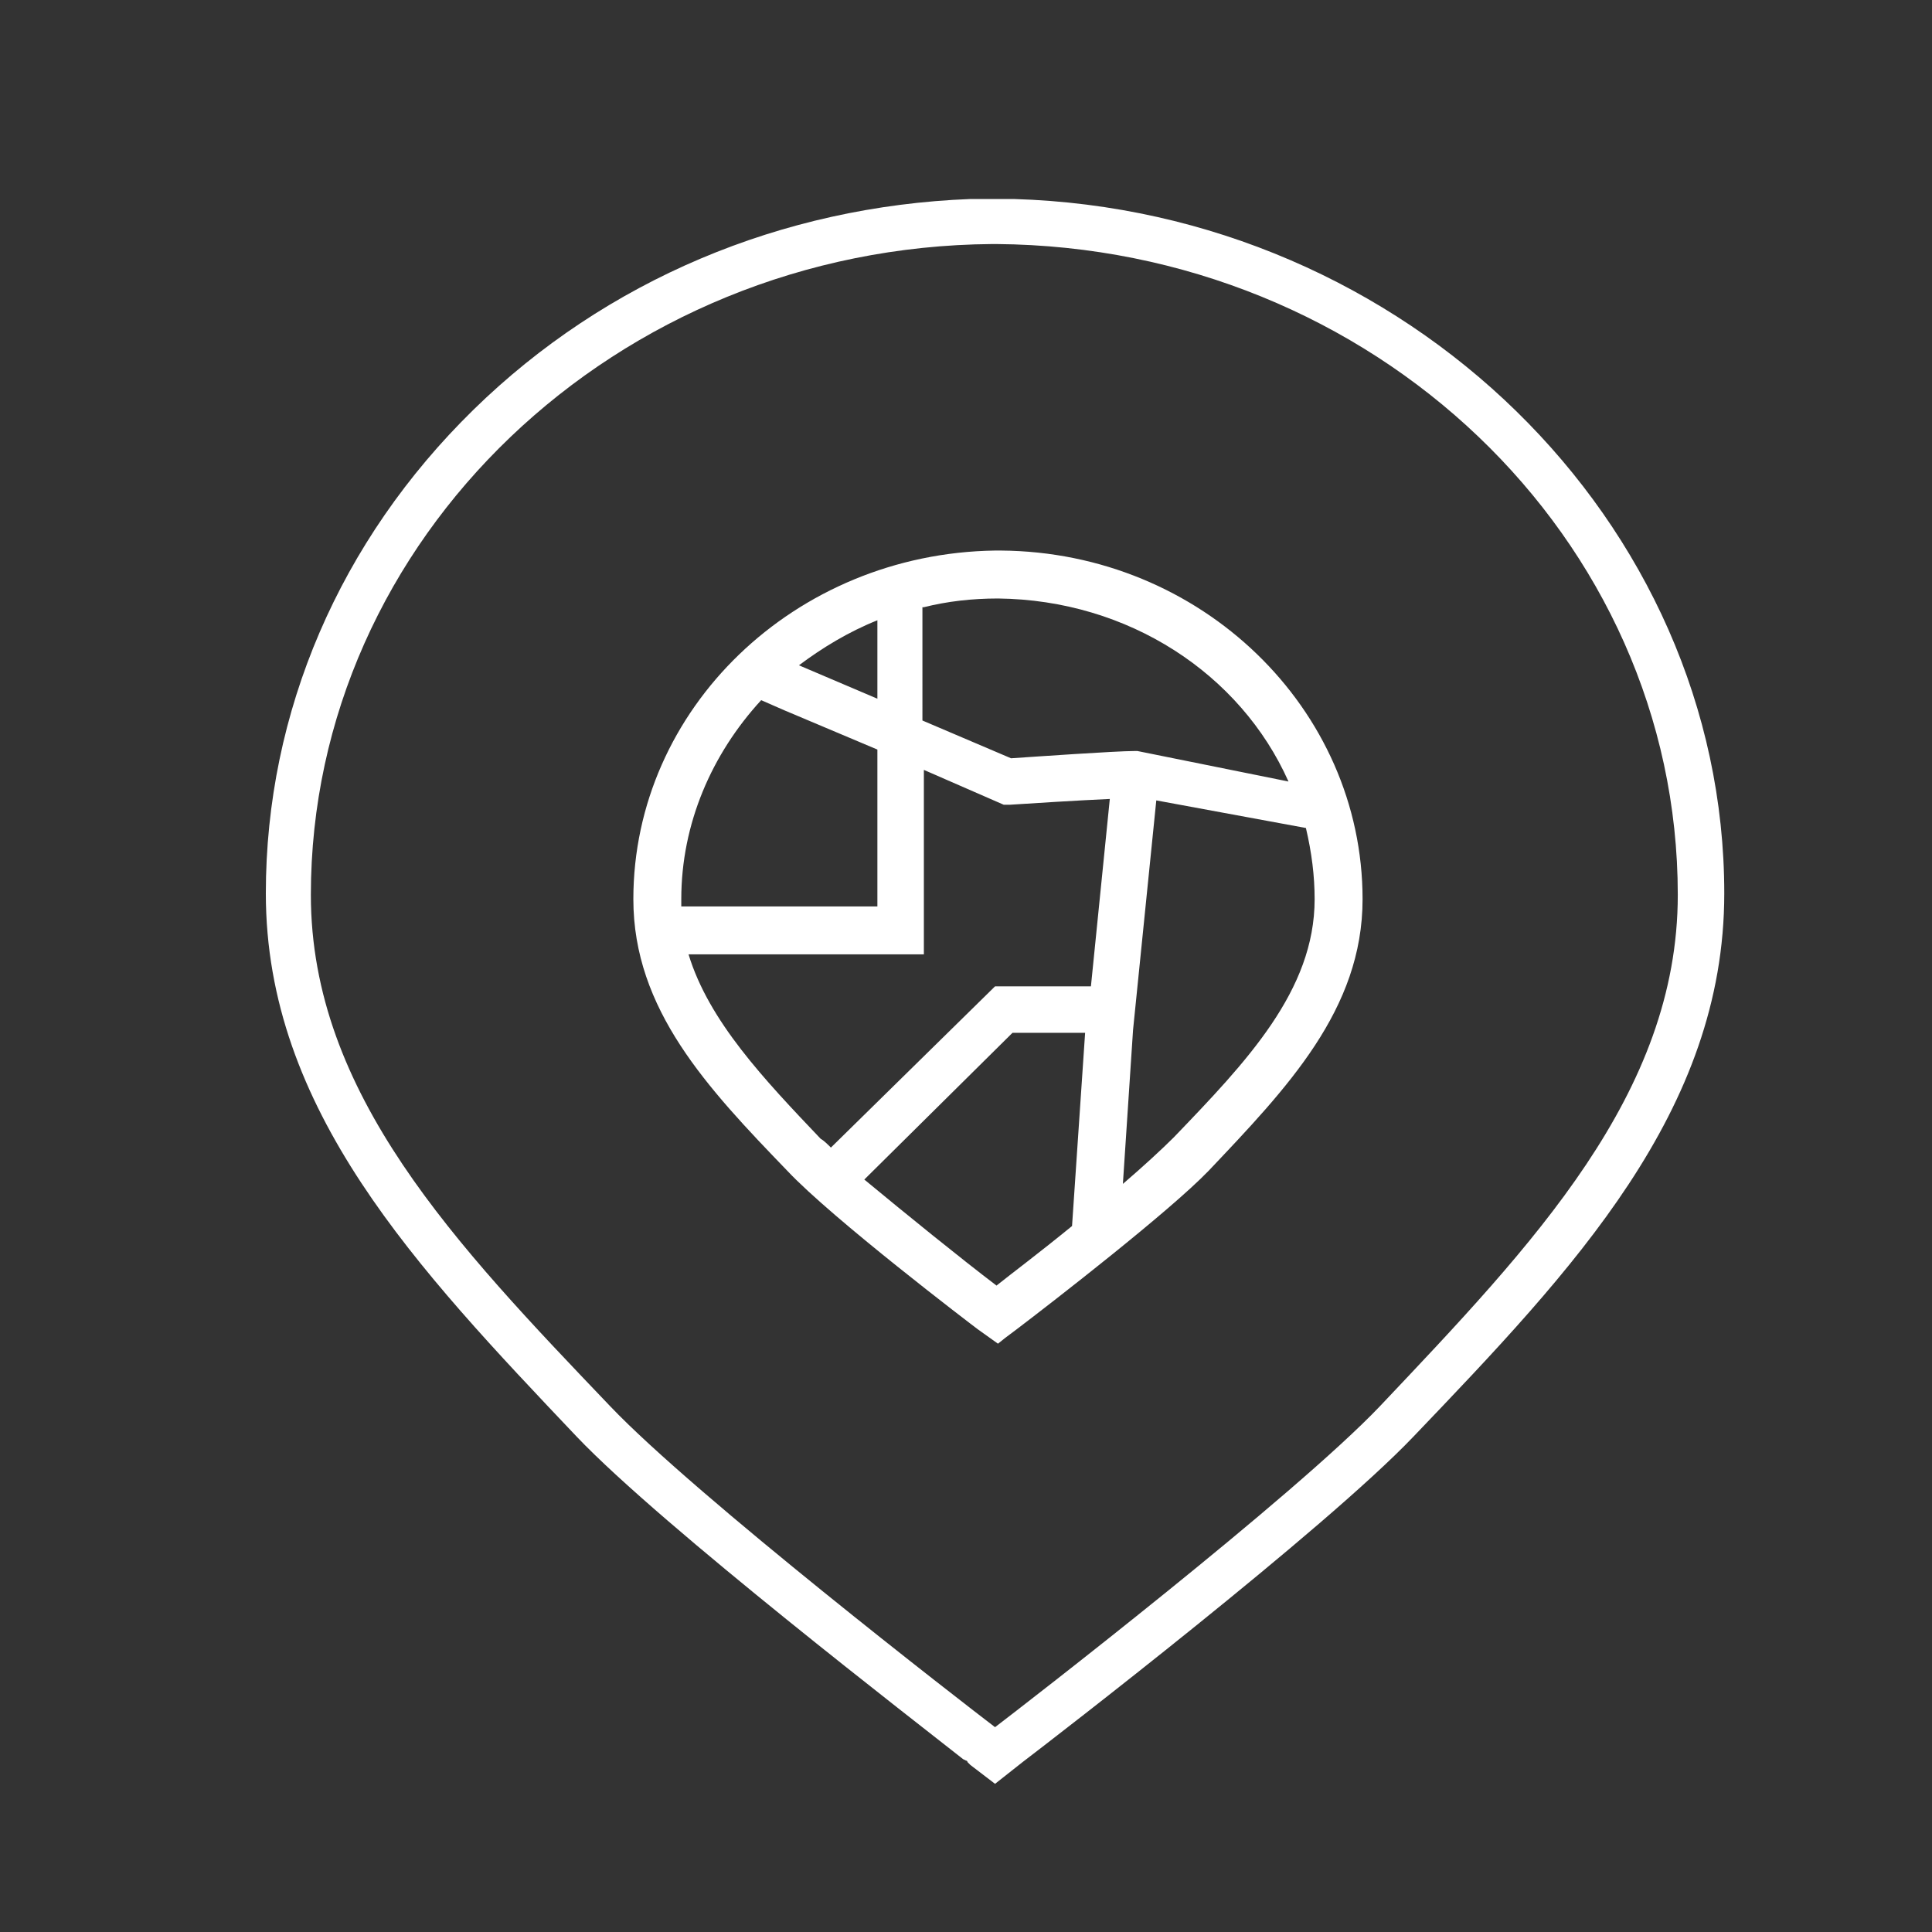 <?xml version="1.0" encoding="utf-8"?>
<!-- Generator: Adobe Illustrator 21.1.0, SVG Export Plug-In . SVG Version: 6.00 Build 0)  -->
<svg version="1.1" xmlns="http://www.w3.org/2000/svg" xmlns:xlink="http://www.w3.org/1999/xlink" x="0px" y="0px"
	 viewBox="0 0 133 133" style="enable-background:new 0 0 133 133;" xml:space="preserve">
<rect x="0" y="0" width="133" height="133" fill="#333333" stroke="none"/>
<style type="text/css">
	.st0{fill:#F9F9F9;}
	.st1{fill:#FFFFFF;}
	.st2{fill:#55B393;}
	.st3{fill:#73D8C5;}
	.st4{fill:#96E1D6;}
	.st5{fill:#AFEFE5;}
	.st6{fill:#FDFDFD;}
	.st7{fill:#DBF5F3;}
	.st8{fill:none;stroke:#DCF5F3;stroke-width:0.5;stroke-miterlimit:10;}
	.st9{fill:url(#SVGID_5_);}
	.st10{fill:none;stroke:#FFFFFF;stroke-miterlimit:10;}
	.st11{fill:#FFFFFF;stroke:#FFFFFF;stroke-miterlimit:10;}
	.st12{fill:none;stroke:#D3D3D3;stroke-miterlimit:10;}
	.st13{fill:#FFFFFF;stroke:#D3D3D3;stroke-width:0.75;stroke-miterlimit:10;}
	.st14{fill:#96E1D6;stroke:#96E1D6;stroke-miterlimit:10;}
	.st15{fill:none;stroke:#D3D3D3;stroke-width:0.75;stroke-miterlimit:10;}
	.st16{fill:#D3D3D3;}
	.st17{fill:none;}
	.st18{fill:#D3D3D3;stroke:#D3D3D3;stroke-width:0.12;stroke-miterlimit:10;}
	.st19{fill:none;stroke:#D3D3D3;stroke-width:2;stroke-miterlimit:10;}
	.st20{fill:#D3D3D3;stroke:#D3D3D3;stroke-miterlimit:10;}
	.st21{fill:#D3D3D3;stroke:#D3D3D3;stroke-width:0.25;stroke-miterlimit:10;}
	.st22{fill:none;stroke:#FFFFFF;stroke-width:2;stroke-miterlimit:10;}
	.st23{fill:none;stroke:#FFFFFF;stroke-width:6;stroke-miterlimit:10;}
	.st24{fill:none;stroke:#FFFFFF;stroke-width:3;stroke-miterlimit:10;}
	.st25{fill:none;stroke:#FFFFFF;stroke-width:4;stroke-miterlimit:10;}
	.st26{fill:#FFFFFF;stroke:#D3D3D3;stroke-width:0.12;stroke-miterlimit:10;}
	.st27{fill:#969696;stroke:#D3D3D3;stroke-miterlimit:10;}
	.st28{fill:#A1D7CA;}
	.st29{fill:#4CBFA0;}
	.st30{fill:#969696;}
	.st31{fill:#FFFFFF;stroke:#FFFFFF;stroke-width:0.5;stroke-miterlimit:10;}
	.st32{fill:none;stroke:#969696;stroke-width:3;stroke-miterlimit:10;}
	.st33{fill:#C1C1C1;}
</style>
<g id="Layer_1">
</g>
<g id="Layer_2">
	<g>
		<defs>
			<rect id="SVGID_3_" x="-66.5" y="-176.4" width="272.8" height="272.8"/>
		</defs>
		<clipPath id="SVGID_5_">
			<use xlink:href="#SVGID_3_"  style="overflow:visible;"/>
		</clipPath>
	</g>
	<g>
		<path class="st1" d="M69.8,13.7L69.8,13.7l-2.7,0l-0.3,0v0c-13,0.5-25.1,5.6-34.2,14.5c-9.2,9-14.3,20.8-14.3,33.3
			c0,14.9,10.4,25.8,21.4,37.4c5.9,6.2,23.7,19.9,26.6,22.2l0.2,0.1c0,0,0.1,0,0.1,0.1l0.2,0.2v0l1.7,1.3l1.9-1.5
			c2.1-1.6,20.8-16,26.9-22.4c11-11.5,21.4-22.4,21.4-37.4C118.7,35.9,96.8,14.5,69.8,13.7z M21.4,61.6c0-24.5,21-44.6,46.9-44.8
			l0.1,0l0.2,0c25.9,0.2,46.9,20.2,46.9,44.8c0,13.7-10,24.1-20.5,35.2c-5.9,6.2-24.4,20.5-26.5,22.1l0,0l0,0
			c-2.1-1.6-20.6-15.9-26.5-22.1C31.4,85.7,21.4,75.3,21.4,61.6z"/>
		<path class="st1" d="M67.3,91.5l1.4,1l0.5-0.4l0,0l0.8-0.6l0,0c2.5-1.9,10.5-8.1,13.2-10.9c5.4-5.7,10.6-11.1,10.6-18.7
			c0-13.1-11.1-23.9-24.9-24v0c-0.1,0-0.1,0-0.2,0c-0.1,0-0.1,0-0.2,0v0c-13.8,0.2-24.9,10.9-24.9,24c0,7.6,5.1,13,10.6,18.7
			C57.3,83.9,66.9,91.2,67.3,91.5z M73.8,84.4c-2.2,1.8-4.2,3.3-5.2,4.1c-2.5-1.9-6.2-4.9-9.1-7.3l10.2-10.1h5L73.8,84.4z
			 M90.5,61.9c0,6.3-4.7,11.2-9.7,16.4c-0.8,0.8-2.1,2-3.5,3.2L78,70.9l1.6-15.8l10.3,1.9C90.3,58.7,90.5,60.3,90.5,61.9z
			 M63.6,41.8c1.6-0.4,3.3-0.6,5.1-0.6c9,0.1,16.7,5.2,20,12.6l-10.4-2.1h-0.2c-1.3,0-7,0.4-8.5,0.5l-6.1-2.6V41.8z M60.4,42.7v5.4
			l-5.4-2.3C56.6,44.6,58.4,43.5,60.4,42.7z M46.9,61.9c0-5.2,2.1-10,5.5-13.7l1.6,0.7l6.4,2.7v10.8H46.9
			C46.9,62.3,46.9,62.1,46.9,61.9z M63.6,65.7V53l5.5,2.4l0.4,0c1.5-0.1,4.7-0.3,6.9-0.4l-1.3,12.9h-6.6L57.2,79
			c-0.2-0.2-0.5-0.5-0.7-0.6c-3.9-4.1-7.7-8.1-9.1-12.7H63.6z"/>
	</g>
	<g>
		<defs>
			<rect id="SVGID_1_" x="74" y="-176.4" width="272.8" height="272.8"/>
		</defs>
		<clipPath id="SVGID_6_">
			<use xlink:href="#SVGID_1_"  style="overflow:visible;"/>
		</clipPath>
	</g>
	<g>
		<defs>
			<rect id="SVGID_4_" x="71.8" y="-176.4" width="272.8" height="272.8"/>
		</defs>
		<clipPath id="SVGID_7_">
			<use xlink:href="#SVGID_4_"  style="overflow:visible;"/>
		</clipPath>
	</g>
</g>
</svg>
